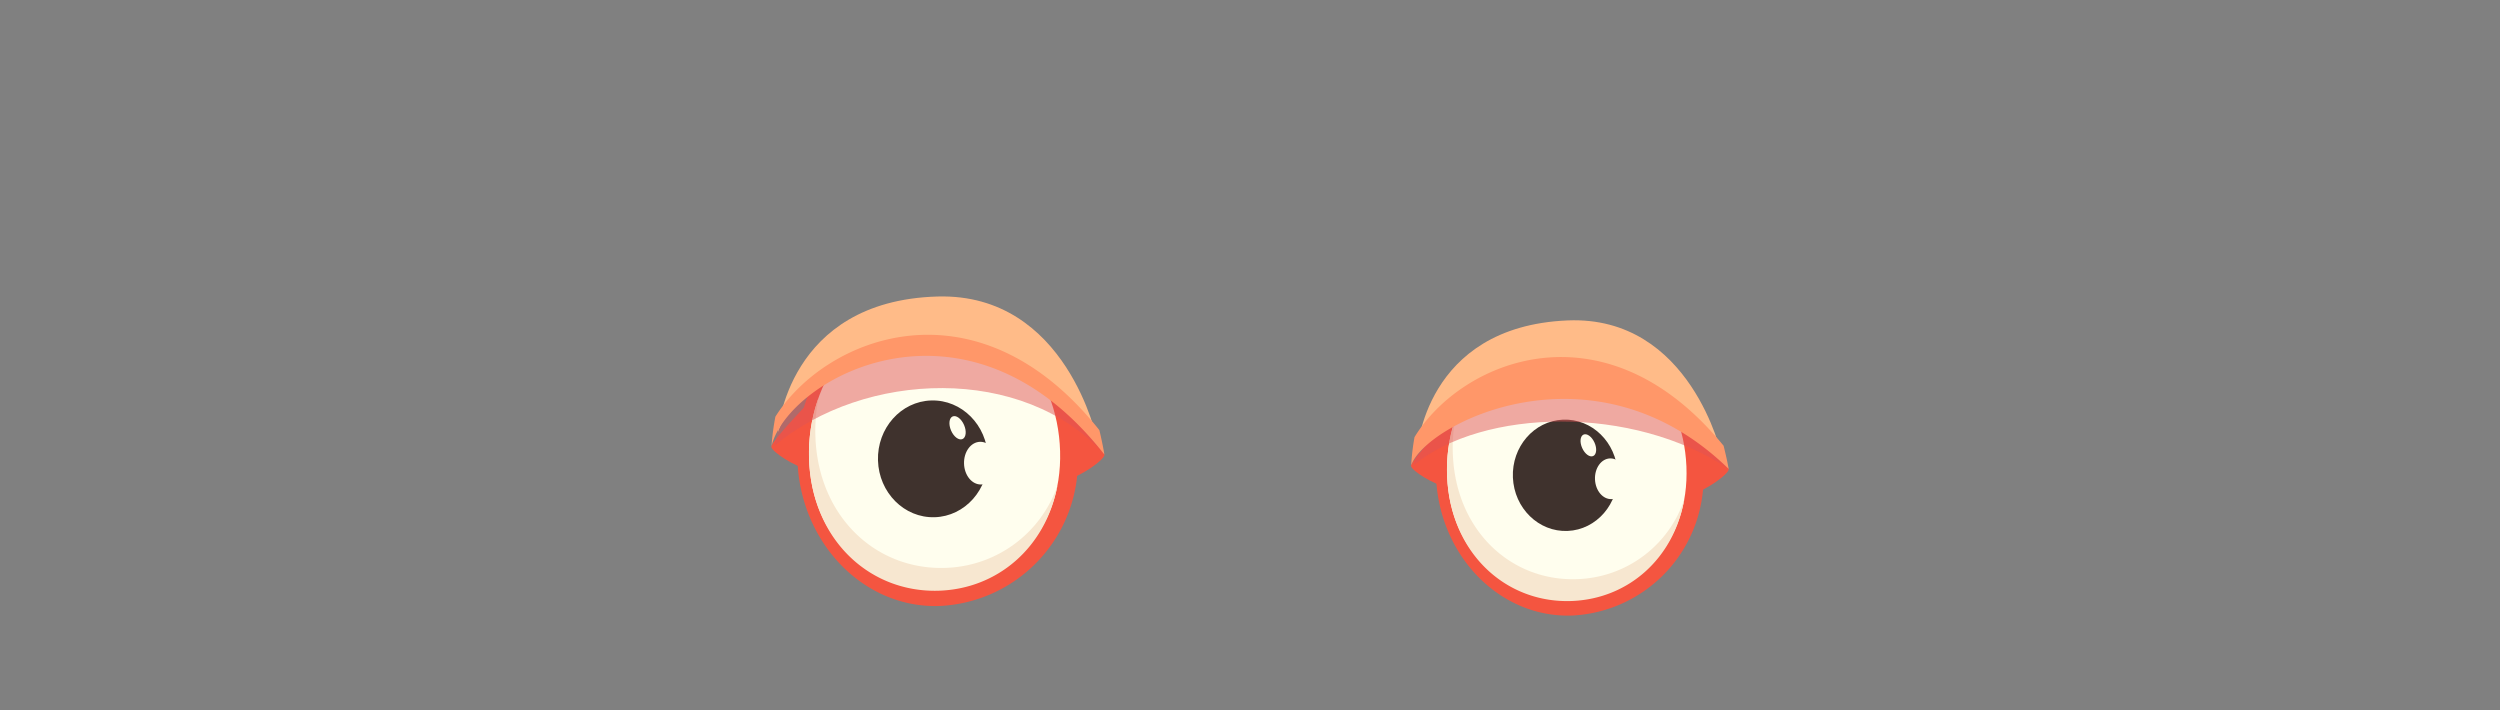 <svg xmlns="http://www.w3.org/2000/svg" width="440" height="125" viewBox="0 0 440 125">
  <rect x="0" y="0" width="440" height="125" fill="#808080" stroke="none"/>
  <g id="EYES" transform="translate(0 -125)">
    <rect id="Rectangle_18" data-name="Rectangle 18" width="440" height="125" transform="translate(0 125)" fill="#14c9d0" opacity="0"/>
    <g id="Groupe_97" data-name="Groupe 97" transform="translate(55.666 -0.814)">
      <g id="Groupe_95" data-name="Groupe 95" transform="translate(80.082 177.993)">
        <path id="Tracé_1380" data-name="Tracé 1380" d="M86.638,201.664c-2.5-.556-6.381-3.09-6.553-3.987s7.538-8.821,7.538-8.821Z" transform="translate(-80.082 -171.192)" fill="#f45540"/>
        <path id="Tracé_1381" data-name="Tracé 1381" d="M112.14,202.765c2.587-.7,6.5-3.455,6.628-4.364s-6.839-8.412-6.839-8.412Z" transform="translate(-60.144 -170.482)" fill="#f45540"/>
        <path id="Tracé_1382" data-name="Tracé 1382" d="M132.27,205.552c-.418-14.695-12.633-27.159-25.97-26.78s-23.812,12.6-23.393,27.3,11.57,26.3,24.908,25.918A25.517,25.517,0,0,0,132.27,205.552Z" transform="translate(-78.321 -177.51)" fill="#f45540"/>
        <path id="Tracé_1383" data-name="Tracé 1383" d="M128.358,204.395c-.4-14.187-10.623-25.4-22.824-25.055s-21.765,12.127-21.362,26.313,10.553,22.95,22.755,22.6S128.761,218.58,128.358,204.395Z" transform="translate(-77.529 -177.154)" fill="#fffeee"/>
        <path id="Tracé_1384" data-name="Tracé 1384" d="M108.06,218.892c-12.2.35-22.37-9.109-22.773-23.3a29.711,29.711,0,0,1,.553-6.628,29.181,29.181,0,0,0-1.667,10.651c.4,14.186,10.573,23.643,22.775,23.294,10.368-.3,18.864-7.577,20.936-18.461A21.557,21.557,0,0,1,108.06,218.892Z" transform="translate(-77.529 -171.121)" fill="#f7e7d0"/>
        <path id="Tracé_1385" data-name="Tracé 1385" d="M110.977,199.25c-.161-5.675-4.623-10.153-9.965-10s-9.543,4.877-9.381,10.55,4.623,10.152,9.965,10S111.138,204.925,110.977,199.25Z" transform="translate(-72.854 -170.947)" fill="#3f322d"/>
        <path id="Tracé_1386" data-name="Tracé 1386" d="M138.5,204.517c-6.077-12.667-15.254-24.833-28.816-24.448-12.2.348-27.463,10.911-29.268,22.929C96.235,189.723,124.275,188.632,138.5,204.517Z" transform="translate(-79.875 -176.698)" fill="#e05555" opacity="0.5" style="mix-blend-mode: multiply;isolation: isolate"/>
        <path id="Tracé_1387" data-name="Tracé 1387" d="M80.8,201.861c3.454-10.857,33.349-27.274,56.189,1.4,0,0-5.312-25.91-28.105-25.261C82.335,178.761,80.8,201.861,80.8,201.861Z" transform="translate(-79.634 -177.993)" fill="#fb8"/>
        <path id="Tracé_1388" data-name="Tracé 1388" d="M80.787,196.553a43.3,43.3,0,0,0-.681,5.194c2.815-11.8,34.227-29.629,58.583,1.468,0,0-.252-1.673-.88-4.291C116.163,171.689,89.516,182.626,80.787,196.553Z" transform="translate(-80.067 -175.396)" fill="#ff9769"/>
        <path id="Tracé_1389" data-name="Tracé 1389" d="M106.771,197.394c-.059-2.072-1.411-3.717-3.02-3.67s-2.865,1.763-2.807,3.838,1.411,3.72,3.021,3.673S106.83,199.471,106.771,197.394Z" transform="translate(-67.022 -168.144)" fill="#fffeee"/>
        <path id="Tracé_1390" data-name="Tracé 1390" d="M101.936,192.5c-.478-1.1-1.376-1.771-2.007-1.5s-.753,1.385-.275,2.488,1.377,1.768,2.007,1.494S102.415,193.6,101.936,192.5Z" transform="translate(-68.011 -169.886)" fill="#fffeee"/>
      </g>
      <g id="Groupe_96" data-name="Groupe 96" transform="translate(192.668 182.19)">
        <path id="Tracé_1391" data-name="Tracé 1391" d="M155.623,203.34c-2.394-.5-6.124-2.862-6.3-3.717s7.072-8.509,7.072-8.509Z" transform="translate(-149.32 -173.975)" fill="#f45540"/>
        <path id="Tracé_1392" data-name="Tracé 1392" d="M180,204.017c2.46-.7,6.151-3.382,6.262-4.247s-6.631-7.929-6.631-7.929Z" transform="translate(-130.344 -173.519)" fill="#f45540"/>
        <path id="Tracé_1393" data-name="Tracé 1393" d="M199.1,206.534c-.592-14.007-12.4-25.731-25.115-25.194s-22.537,12.327-21.946,26.333,11.376,24.924,24.089,24.386A24.334,24.334,0,0,0,199.1,206.534Z" transform="translate(-147.636 -180.105)" fill="#f45540"/>
        <path id="Tracé_1394" data-name="Tracé 1394" d="M195.356,205.471c-.572-13.521-10.462-24.082-22.09-23.591s-20.594,11.851-20.024,25.37S163.6,229,175.235,228.5,195.926,218.992,195.356,205.471Z" transform="translate(-146.881 -179.766)" fill="#fffeee"/>
        <path id="Tracé_1395" data-name="Tracé 1395" d="M176.27,219.456c-11.63.493-21.448-8.392-22.02-21.911a28.352,28.352,0,0,1,.442-6.327,27.8,27.8,0,0,0-1.45,10.176c.572,13.519,10.391,22.4,22.02,21.911,9.882-.416,17.887-7.473,19.719-17.877A20.557,20.557,0,0,1,176.27,219.456Z" transform="translate(-146.881 -173.909)" fill="#f7e7d0"/>
        <path id="Tracé_1396" data-name="Tracé 1396" d="M178.792,200.73c-.229-5.408-4.543-9.618-9.633-9.4s-9.034,4.774-8.805,10.182,4.542,9.62,9.633,9.405S179.021,206.138,178.792,200.73Z" transform="translate(-142.418 -173.847)" fill="#3f322d"/>
        <path id="Tracé_1397" data-name="Tracé 1397" d="M205.034,205.495c-5.96-12-14.869-23.479-27.794-22.933-11.628.493-26.042,10.761-27.606,22.246C161.786,194.834,188.115,194.153,205.034,205.495Z" transform="translate(-149.123 -179.34)" fill="#e05555" opacity="0.5" style="mix-blend-mode: multiply;isolation: isolate"/>
        <path id="Tracé_1398" data-name="Tracé 1398" d="M149.981,203.713c3.151-10.4,31.442-26.443,53.6.6,0,0-5.405-24.637-27.128-23.72C151.145,181.669,149.981,203.713,149.981,203.713Z" transform="translate(-148.906 -180.574)" fill="#fb8"/>
        <path id="Tracé_1399" data-name="Tracé 1399" d="M149.924,198.648a41.1,41.1,0,0,0-.582,4.961c2.527-7.343,32.177-22.472,55.875.631,0,0-.262-1.592-.894-4.08C183.327,174.473,158.063,185.251,149.924,198.648Z" transform="translate(-149.306 -178.085)" fill="#ff9769"/>
        <path id="Tracé_1400" data-name="Tracé 1400" d="M174.789,198.984c-.083-1.976-1.394-3.527-2.927-3.462s-2.709,1.72-2.625,3.7,1.394,3.527,2.927,3.462S174.874,200.961,174.789,198.984Z" transform="translate(-136.853 -171.216)" fill="#fffeee"/>
        <path id="Tracé_1401" data-name="Tracé 1401" d="M170.127,194.367c-.468-1.042-1.335-1.67-1.932-1.4s-.7,1.333-.229,2.374,1.335,1.67,1.932,1.4S170.6,195.409,170.127,194.367Z" transform="translate(-137.832 -172.854)" fill="#fffeee"/>
      </g>
    </g>
  </g>
</svg>
